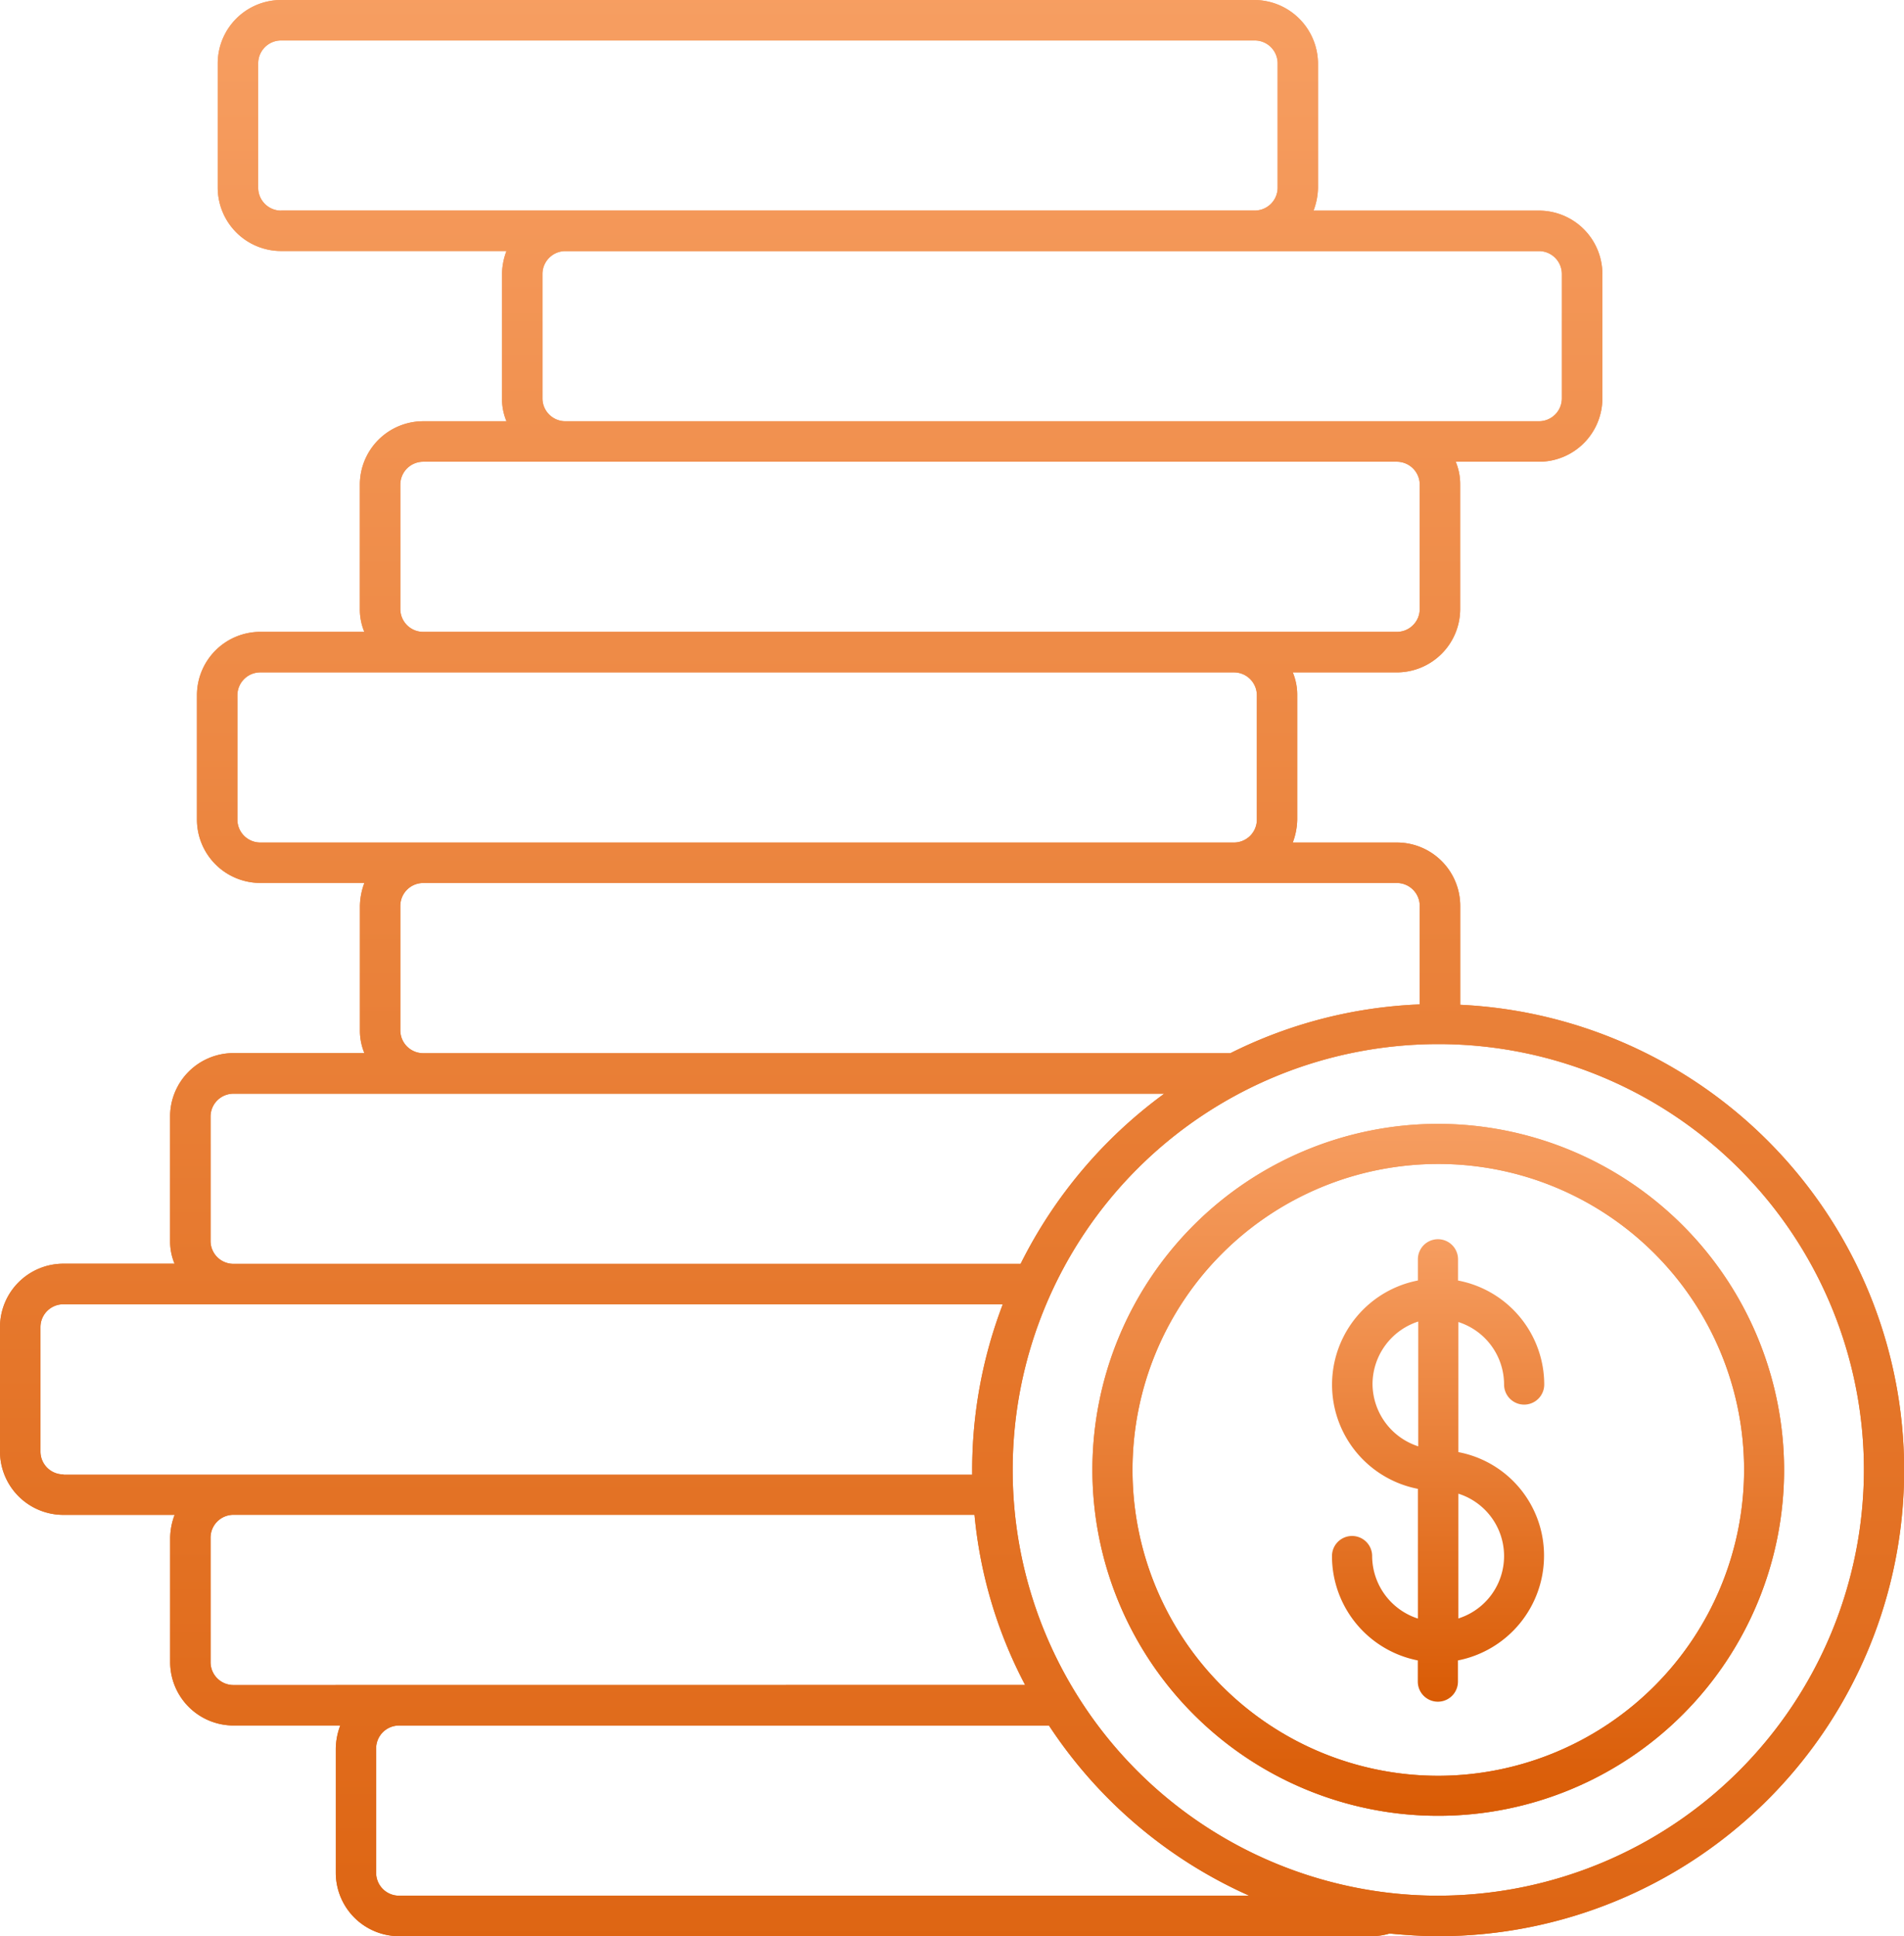 <svg xmlns="http://www.w3.org/2000/svg" xmlns:xlink="http://www.w3.org/1999/xlink" width="85.338" height="86.744" viewBox="0 0 85.338 86.744"><defs><linearGradient id="a" x1="0.5" y1="-0.162" x2="0.5" y2="1" gradientUnits="objectBoundingBox"><stop offset="0" stop-color="#fba86f"/><stop offset="1" stop-color="#d95b05"/></linearGradient></defs><g transform="translate(-4.1)"><path d="M69.548,45.016V40.594A2.842,2.842,0,0,0,66.7,37.747H62.042a3.032,3.032,0,0,0,.2-1.033V31.157a2.616,2.616,0,0,0-.2-1.033H66.7a2.842,2.842,0,0,0,2.846-2.846V21.72a2.616,2.616,0,0,0-.2-1.033h3.727a2.842,2.842,0,0,0,2.846-2.846V12.283a2.842,2.842,0,0,0-2.846-2.846h-10.1a3.032,3.032,0,0,0,.2-1.033V2.846A2.863,2.863,0,0,0,60.331,0H16.705a2.842,2.842,0,0,0-2.846,2.846V8.4a2.842,2.842,0,0,0,2.846,2.846H26.8a3.032,3.032,0,0,0-.2,1.033V17.84a2.616,2.616,0,0,0,.2,1.033H23.075a2.842,2.842,0,0,0-2.846,2.846v5.557a2.616,2.616,0,0,0,.2,1.033H15.773a2.842,2.842,0,0,0-2.846,2.846v5.557a2.842,2.842,0,0,0,2.846,2.846h4.659a3.032,3.032,0,0,0-.2,1.033v5.557a2.616,2.616,0,0,0,.2,1.033H14.57a2.842,2.842,0,0,0-2.846,2.846v5.557a2.616,2.616,0,0,0,.2,1.033H6.946A2.842,2.842,0,0,0,4.1,59.467v5.557a2.842,2.842,0,0,0,2.846,2.846h4.981a3.032,3.032,0,0,0-.2,1.033v5.557a2.842,2.842,0,0,0,2.846,2.846h4.778a3.032,3.032,0,0,0-.2,1.033V83.9a2.842,2.842,0,0,0,2.846,2.846H65.617a2.865,2.865,0,0,0,.762-.119c.729.068,1.457.119,2.186.119a20.876,20.876,0,0,0,.983-41.729ZM66.7,39.56a1.027,1.027,0,0,1,1.033,1.033V45a20.78,20.78,0,0,0-8.488,2.186H23.075a1.027,1.027,0,0,1-1.033-1.033V40.594a1.027,1.027,0,0,1,1.033-1.033H66.7Zm6.37-28.31a1.027,1.027,0,0,1,1.033,1.033V17.84a1.027,1.027,0,0,1-1.033,1.033H29.446a1.027,1.027,0,0,1-1.033-1.033V12.283a1.027,1.027,0,0,1,1.033-1.033ZM16.705,9.437A1.027,1.027,0,0,1,15.672,8.4V2.846a1.027,1.027,0,0,1,1.033-1.033H60.331a1.027,1.027,0,0,1,1.033,1.033V8.4a1.027,1.027,0,0,1-1.033,1.033H16.705ZM22.042,21.72a1.027,1.027,0,0,1,1.033-1.033H66.7a1.027,1.027,0,0,1,1.033,1.033v5.557A1.027,1.027,0,0,1,66.7,28.31H23.075a1.027,1.027,0,0,1-1.033-1.033ZM15.773,37.747a1.027,1.027,0,0,1-1.033-1.033V31.157a1.027,1.027,0,0,1,1.033-1.033H59.4a1.027,1.027,0,0,1,1.033,1.033v5.557A1.027,1.027,0,0,1,59.4,37.747ZM13.537,50.03A1.027,1.027,0,0,1,14.57,49H56.282a21.086,21.086,0,0,0-6.438,7.624H14.57a1.027,1.027,0,0,1-1.033-1.033ZM6.946,66.058a1.027,1.027,0,0,1-1.033-1.033V59.467a1.027,1.027,0,0,1,1.033-1.033h42.1a20.787,20.787,0,0,0-1.372,7.438v.2H6.946Zm7.624,9.437a1.027,1.027,0,0,1-1.033-1.033V68.9a1.027,1.027,0,0,1,1.033-1.033H47.777a20.444,20.444,0,0,0,2.27,7.624Zm7.421,9.437A1.027,1.027,0,0,1,20.958,83.9V78.341a1.027,1.027,0,0,1,1.033-1.033H51.115a20.92,20.92,0,0,0,8.979,7.624Zm46.574,0A19.077,19.077,0,1,1,87.642,65.854,19.1,19.1,0,0,1,68.565,84.931Z" fill="url(#a)"/><path d="M308.6,297.2a15.5,15.5,0,1,0,15.5,15.5A15.52,15.52,0,0,0,308.6,297.2Zm0,29.208A13.706,13.706,0,1,1,322.308,312.7,13.724,13.724,0,0,1,308.6,326.408Z" transform="translate(-240.037 -246.848)" fill="url(#a)"/><path d="M69.548,45.016V40.594A2.842,2.842,0,0,0,66.7,37.747H62.042a3.032,3.032,0,0,0,.2-1.033V31.157a2.616,2.616,0,0,0-.2-1.033H66.7a2.842,2.842,0,0,0,2.846-2.846V21.72a2.616,2.616,0,0,0-.2-1.033h3.727a2.842,2.842,0,0,0,2.846-2.846V12.283a2.842,2.842,0,0,0-2.846-2.846h-10.1a3.032,3.032,0,0,0,.2-1.033V2.846A2.863,2.863,0,0,0,60.331,0H16.705a2.842,2.842,0,0,0-2.846,2.846V8.4a2.842,2.842,0,0,0,2.846,2.846H26.8a3.032,3.032,0,0,0-.2,1.033V17.84a2.616,2.616,0,0,0,.2,1.033H23.075a2.842,2.842,0,0,0-2.846,2.846v5.557a2.616,2.616,0,0,0,.2,1.033H15.773a2.842,2.842,0,0,0-2.846,2.846v5.557a2.842,2.842,0,0,0,2.846,2.846h4.659a3.032,3.032,0,0,0-.2,1.033v5.557a2.616,2.616,0,0,0,.2,1.033H14.57a2.842,2.842,0,0,0-2.846,2.846v5.557a2.616,2.616,0,0,0,.2,1.033H6.946A2.842,2.842,0,0,0,4.1,59.467v5.557a2.842,2.842,0,0,0,2.846,2.846h4.981a3.032,3.032,0,0,0-.2,1.033v5.557a2.842,2.842,0,0,0,2.846,2.846h4.778a3.032,3.032,0,0,0-.2,1.033V83.9a2.842,2.842,0,0,0,2.846,2.846H65.617a2.865,2.865,0,0,0,.762-.119c.729.068,1.457.119,2.186.119a20.876,20.876,0,0,0,.983-41.729ZM66.7,39.56a1.027,1.027,0,0,1,1.033,1.033V45a20.78,20.78,0,0,0-8.488,2.186H23.075a1.027,1.027,0,0,1-1.033-1.033V40.594a1.027,1.027,0,0,1,1.033-1.033H66.7Zm6.37-28.31a1.027,1.027,0,0,1,1.033,1.033V17.84a1.027,1.027,0,0,1-1.033,1.033H29.446a1.027,1.027,0,0,1-1.033-1.033V12.283a1.027,1.027,0,0,1,1.033-1.033ZM16.705,9.437A1.027,1.027,0,0,1,15.672,8.4V2.846a1.027,1.027,0,0,1,1.033-1.033H60.331a1.027,1.027,0,0,1,1.033,1.033V8.4a1.027,1.027,0,0,1-1.033,1.033H16.705ZM22.042,21.72a1.027,1.027,0,0,1,1.033-1.033H66.7a1.027,1.027,0,0,1,1.033,1.033v5.557A1.027,1.027,0,0,1,66.7,28.31H23.075a1.027,1.027,0,0,1-1.033-1.033ZM15.773,37.747a1.027,1.027,0,0,1-1.033-1.033V31.157a1.027,1.027,0,0,1,1.033-1.033H59.4a1.027,1.027,0,0,1,1.033,1.033v5.557A1.027,1.027,0,0,1,59.4,37.747ZM13.537,50.03A1.027,1.027,0,0,1,14.57,49H56.282a21.086,21.086,0,0,0-6.438,7.624H14.57a1.027,1.027,0,0,1-1.033-1.033ZM6.946,66.058a1.027,1.027,0,0,1-1.033-1.033V59.467a1.027,1.027,0,0,1,1.033-1.033h42.1a20.787,20.787,0,0,0-1.372,7.438v.2H6.946Zm7.624,9.437a1.027,1.027,0,0,1-1.033-1.033V68.9a1.027,1.027,0,0,1,1.033-1.033H47.777a20.444,20.444,0,0,0,2.27,7.624Zm7.421,9.437A1.027,1.027,0,0,1,20.958,83.9V78.341a1.027,1.027,0,0,1,1.033-1.033H51.115a20.92,20.92,0,0,0,8.979,7.624Zm46.574,0A19.077,19.077,0,1,1,87.642,65.854,19.1,19.1,0,0,1,68.565,84.931Z" fill="url(#a)"/><path d="M308.6,297.2a15.5,15.5,0,1,0,15.5,15.5A15.52,15.52,0,0,0,308.6,297.2Zm0,29.208A13.706,13.706,0,1,1,322.308,312.7,13.724,13.724,0,0,1,308.6,326.408Z" transform="translate(-240.037 -246.848)" fill="url(#a)"/><path d="M362.159,337.238V331.41a2.94,2.94,0,0,1,2.05,2.8.9.9,0,0,0,1.8,0,4.745,4.745,0,0,0-3.863-4.659V328.6a.9.9,0,0,0-1.8,0v.949a4.755,4.755,0,0,0,0,9.335v5.811a2.956,2.956,0,0,1-2.05-2.8.9.9,0,1,0-1.8,0,4.765,4.765,0,0,0,3.846,4.676v.949a.9.9,0,1,0,1.8,0v-.949A4.78,4.78,0,0,0,366,341.9,4.714,4.714,0,0,0,362.159,337.238Zm-3.846-3.05a2.956,2.956,0,0,1,2.05-2.8v5.591A2.956,2.956,0,0,1,358.313,334.189Zm3.846,10.5V339.1a2.931,2.931,0,0,1,0,5.591Z" transform="translate(-292.696 -272.18)" fill="url(#a)"/></g></svg>
